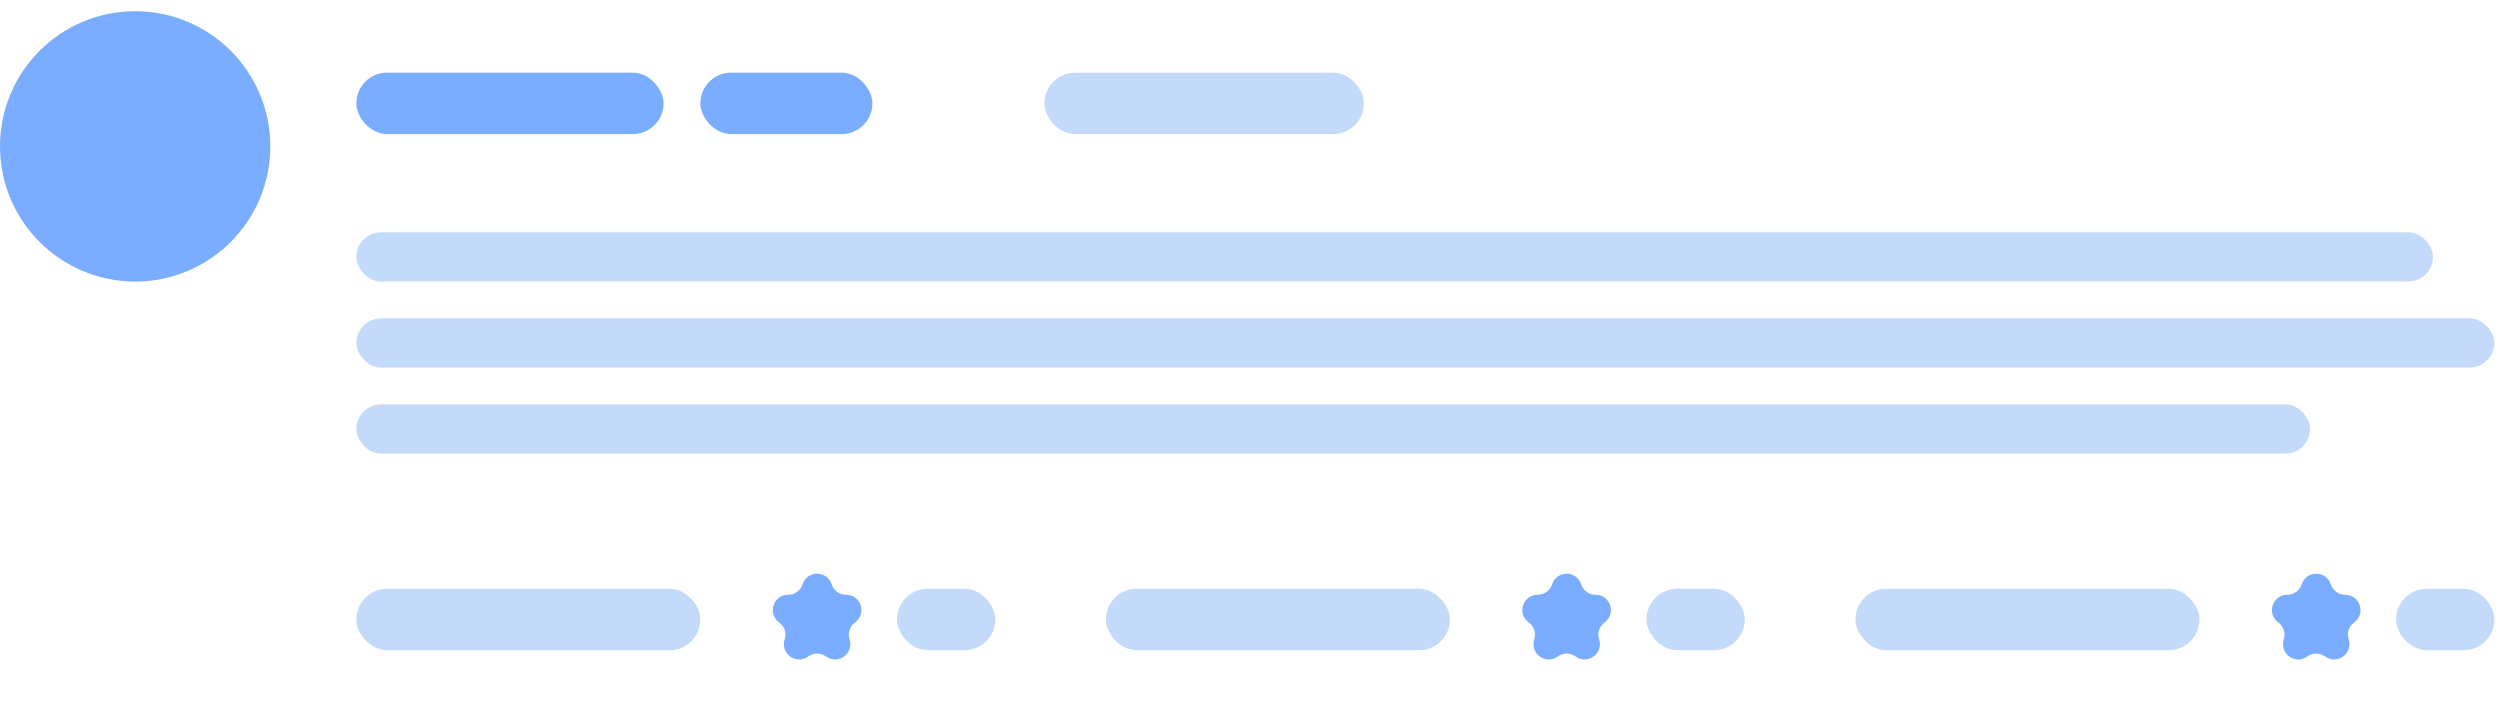 <svg width="121" height="34" viewBox="0 0 121 34" fill="none" xmlns="http://www.w3.org/2000/svg">
<circle cx="6.542" cy="7.085" r="6.542" fill="#7AACFF"/>
<rect x="17.247" y="11.246" width="100.507" height="2.379" rx="1.189" fill="#C3DAFA"/>
<rect x="17.247" y="3.516" width="14.868" height="2.974" rx="1.487" fill="#7AACFF"/>
<rect x="33.898" y="3.516" width="8.326" height="2.974" rx="1.487" fill="#7AACFF"/>
<rect x="50.55" y="3.516" width="15.463" height="2.974" rx="1.487" fill="#C3DAFA"/>
<rect x="17.247" y="19.574" width="94.559" height="2.379" rx="1.189" fill="#C3DAFA"/>
<rect x="17.247" y="15.41" width="103.48" height="2.379" rx="1.189" fill="#C3DAFA"/>
<rect x="17.246" y="28.496" width="16.652" height="2.974" rx="1.487" fill="#C3DAFA"/>
<rect x="43.413" y="28.496" width="4.758" height="2.974" rx="1.487" fill="#C3DAFA"/>
<path d="M38.846 28.278C39.067 27.598 40.029 27.598 40.25 28.278V28.278C40.349 28.582 40.633 28.788 40.953 28.788V28.788C41.668 28.788 41.965 29.703 41.386 30.124V30.124C41.128 30.312 41.019 30.645 41.118 30.949V30.949C41.339 31.629 40.561 32.195 39.982 31.775V31.775C39.723 31.587 39.373 31.587 39.114 31.775V31.775C38.536 32.195 37.757 31.629 37.978 30.949V30.949C38.077 30.645 37.969 30.312 37.71 30.124V30.124C37.131 29.703 37.429 28.788 38.144 28.788V28.788C38.464 28.788 38.747 28.582 38.846 28.278V28.278Z" fill="#7AACFF"/>
<rect x="53.523" y="28.496" width="16.652" height="2.974" rx="1.487" fill="#C3DAFA"/>
<rect x="79.69" y="28.496" width="4.758" height="2.974" rx="1.487" fill="#C3DAFA"/>
<path d="M75.124 28.278C75.344 27.598 76.307 27.598 76.528 28.278V28.278C76.627 28.582 76.91 28.788 77.23 28.788V28.788C77.945 28.788 78.242 29.703 77.664 30.124V30.124C77.405 30.312 77.297 30.645 77.396 30.949V30.949C77.617 31.629 76.838 32.195 76.26 31.775V31.775C76.001 31.587 75.65 31.587 75.392 31.775V31.775C74.813 32.195 74.035 31.629 74.256 30.949V30.949C74.354 30.645 74.246 30.312 73.987 30.124V30.124C73.409 29.703 73.706 28.788 74.421 28.788V28.788C74.741 28.788 75.025 28.582 75.124 28.278V28.278Z" fill="#7AACFF"/>
<rect x="89.803" y="28.496" width="16.652" height="2.974" rx="1.487" fill="#C3DAFA"/>
<rect x="115.97" y="28.496" width="4.758" height="2.974" rx="1.487" fill="#C3DAFA"/>
<path d="M111.403 28.278C111.624 27.598 112.586 27.598 112.807 28.278V28.278C112.906 28.582 113.189 28.788 113.509 28.788V28.788C114.224 28.788 114.522 29.703 113.943 30.124V30.124C113.684 30.312 113.576 30.645 113.675 30.949V30.949C113.896 31.629 113.117 32.195 112.539 31.775V31.775C112.28 31.587 111.93 31.587 111.671 31.775V31.775C111.092 32.195 110.314 31.629 110.535 30.949V30.949C110.634 30.645 110.525 30.312 110.267 30.124V30.124C109.688 29.703 109.985 28.788 110.701 28.788V28.788C111.02 28.788 111.304 28.582 111.403 28.278V28.278Z" fill="#7AACFF"/>
</svg>
